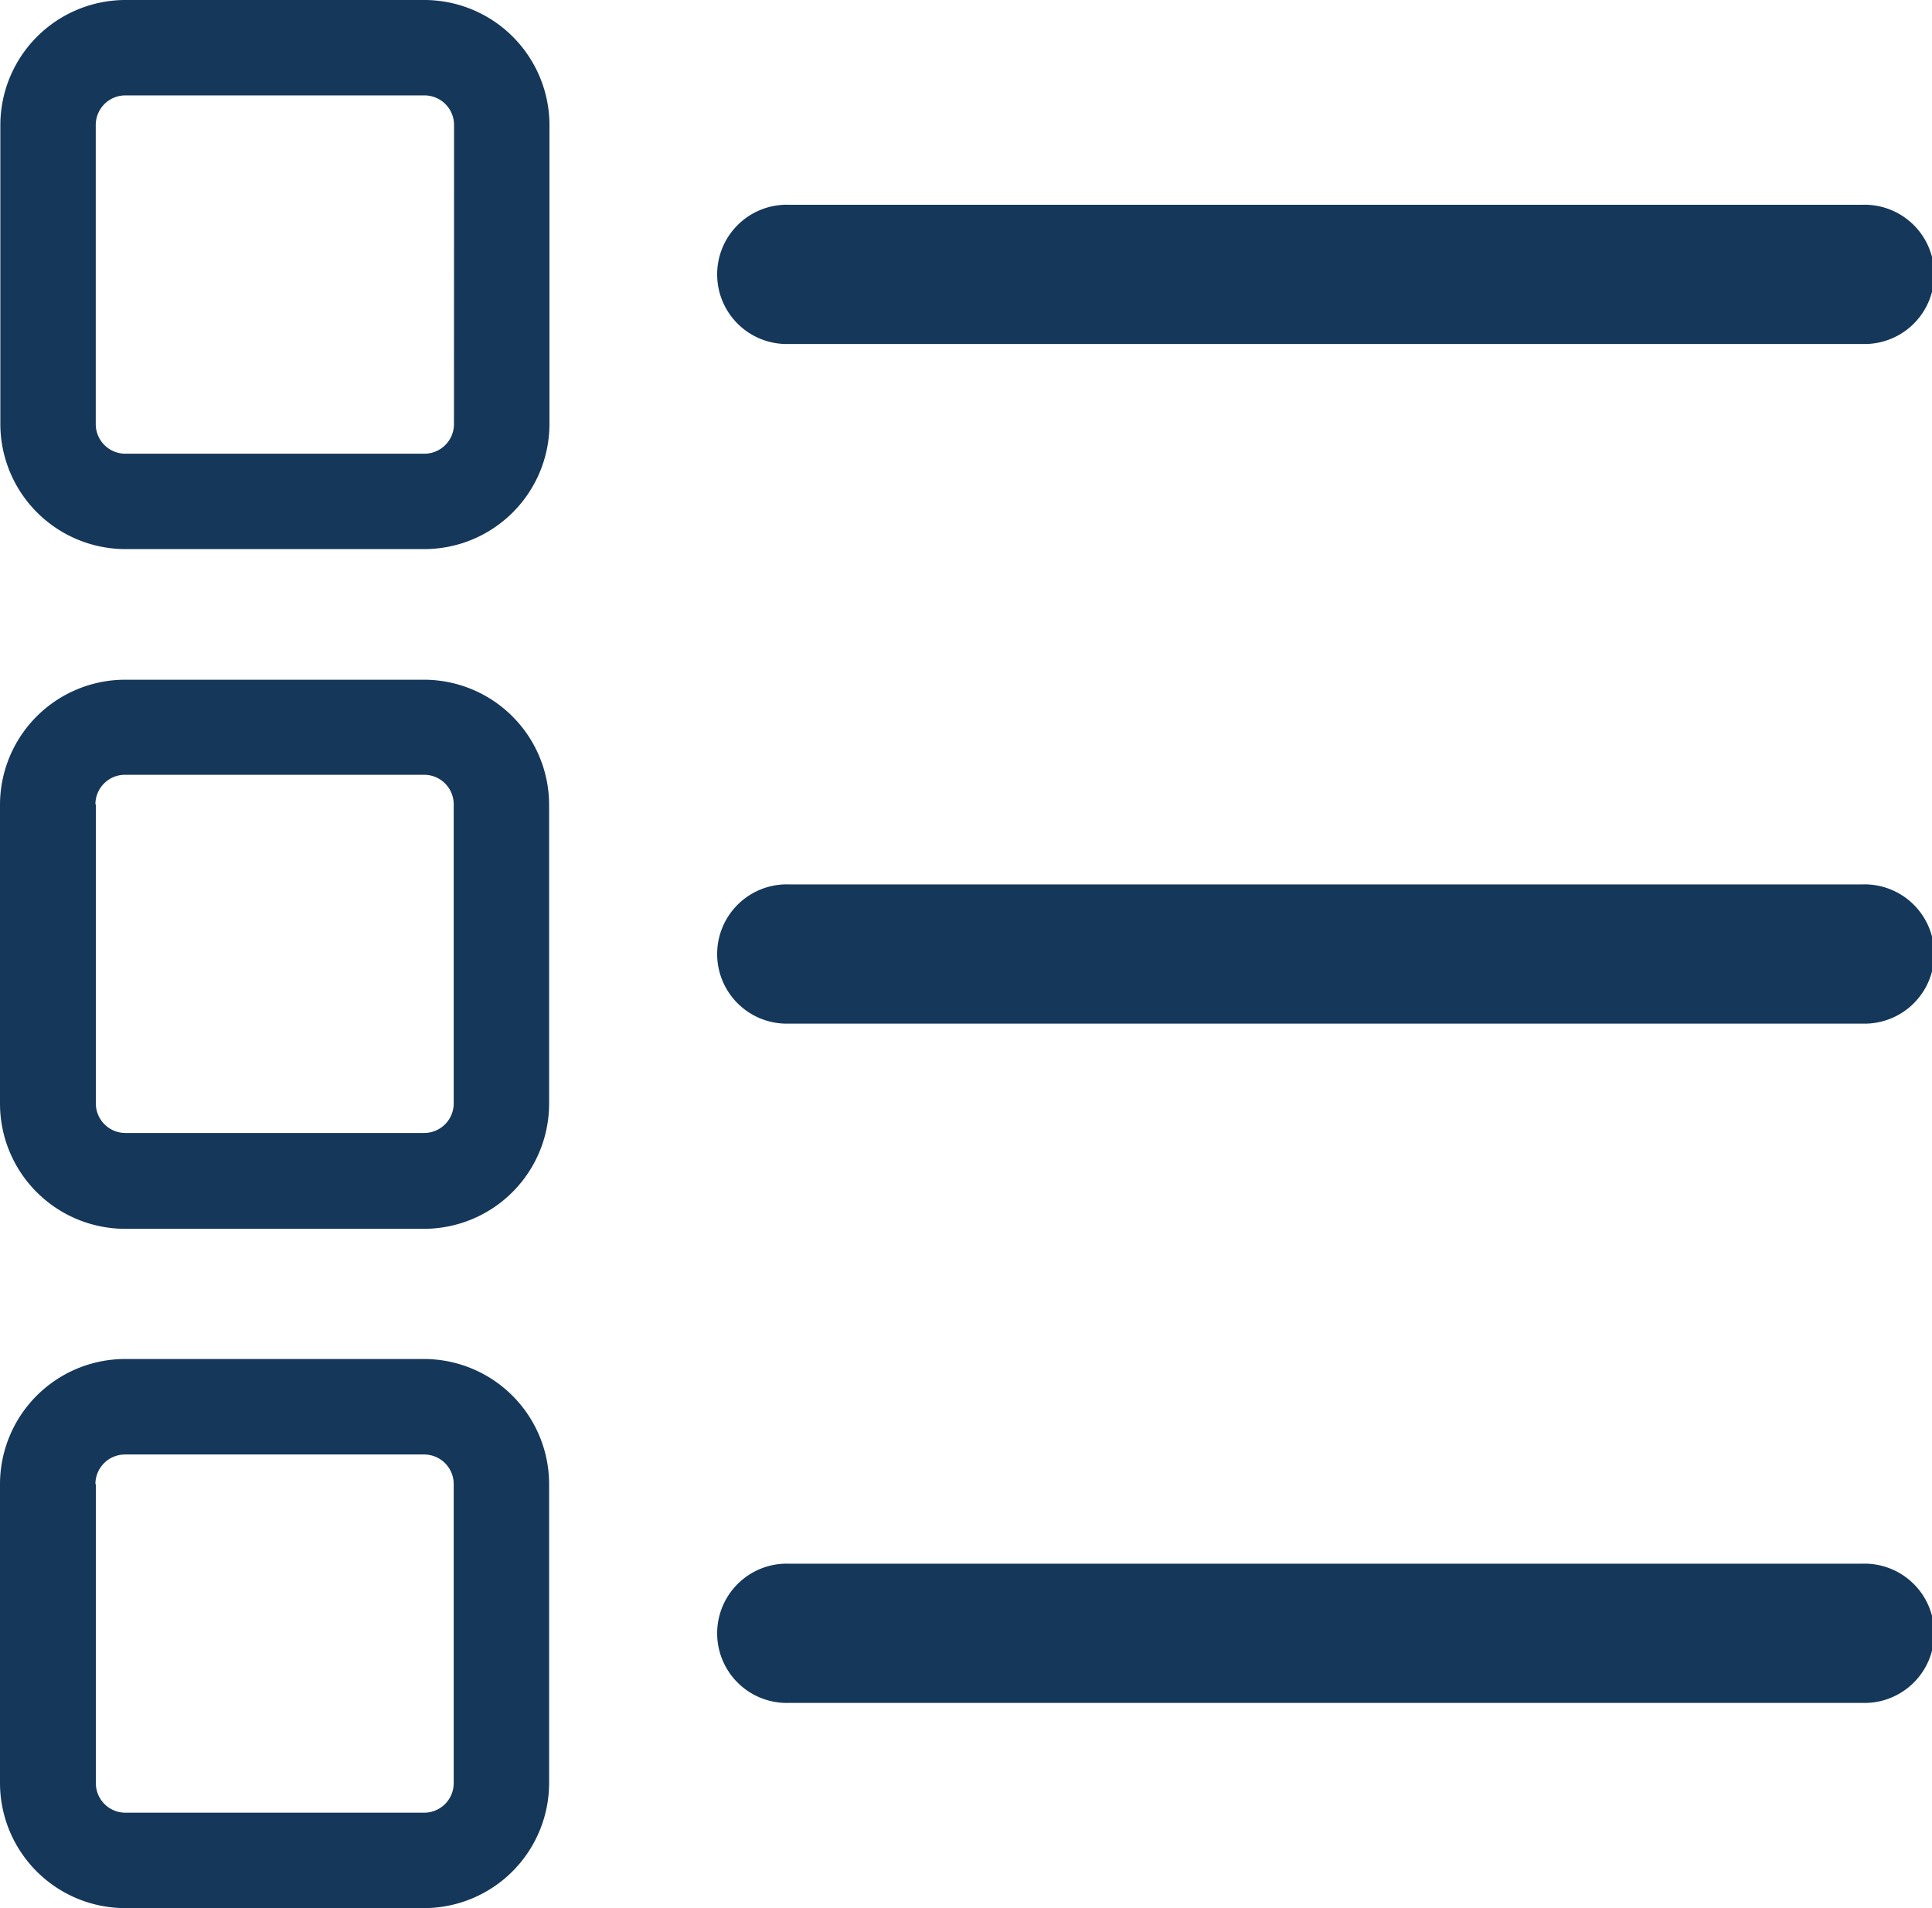 <svg id="Group_31596" data-name="Group 31596" xmlns="http://www.w3.org/2000/svg" width="22.275" height="22" viewBox="0 0 22.275 22">
  <path id="Path_32501" data-name="Path 32501" d="M4.989.3H1.542A1.444,1.444,0,0,0,.1,1.742V5.189A1.444,1.444,0,0,0,1.542,6.631H4.989A1.444,1.444,0,0,0,6.431,5.189V1.742A1.444,1.444,0,0,0,4.989.3ZM5.33,5.189a.341.341,0,0,1-.342.342H1.542A.341.341,0,0,1,1.2,5.189V1.742A.341.341,0,0,1,1.542,1.4H4.989a.341.341,0,0,1,.342.342S5.33,5.189,5.33,5.189Z" transform="translate(-0.096 -0.3)" fill="#153759"/>
  <path id="Path_32502" data-name="Path 32502" d="M0,179.589a1.444,1.444,0,0,0,1.442,1.442H4.889a1.444,1.444,0,0,0,1.442-1.442v-3.446A1.444,1.444,0,0,0,4.889,174.7H1.447A1.444,1.444,0,0,0,0,176.142v3.446Zm1.1-3.451a.341.341,0,0,1,.342-.342H4.889a.341.341,0,0,1,.342.342v3.446a.341.341,0,0,1-.342.342H1.447a.341.341,0,0,1-.342-.342v-3.446Z" transform="translate(0 -166.863)" fill="#153759"/>
  <path id="Path_32503" data-name="Path 32503" d="M0,353.889a1.444,1.444,0,0,0,1.442,1.442H4.889a1.444,1.444,0,0,0,1.442-1.442v-3.446A1.444,1.444,0,0,0,4.889,349H1.447A1.444,1.444,0,0,0,0,350.442v3.446Zm1.1-3.446a.341.341,0,0,1,.342-.342H4.889a.341.341,0,0,1,.342.342v3.446a.341.341,0,0,1-.342.342H1.447a.341.341,0,0,1-.342-.342v-3.446Z" transform="translate(0 -333.331)" fill="#153759"/>
  <path id="Path_32504" data-name="Path 32504" d="M190.653,59.505h12.379a.553.553,0,1,0,0-1.105H190.653a.553.553,0,1,0,0,1.105Z" transform="translate(-181.558 -55.789)" fill="#153759" stroke="#153759" stroke-width="0.5"/>
  <path id="Path_32505" data-name="Path 32505" d="M190.653,233.905h12.379a.553.553,0,1,0,0-1.105H190.653a.553.553,0,1,0,0,1.105Z" transform="translate(-181.558 -222.353)" fill="#153759" stroke="#153759" stroke-width="0.5"/>
  <path id="Path_32506" data-name="Path 32506" d="M190.653,408.205h12.379a.553.553,0,1,0,0-1.105H190.653a.553.553,0,1,0,0,1.105Z" transform="translate(-181.558 -388.821)" fill="#153759" stroke="#153759" stroke-width="0.5"/>
</svg>
